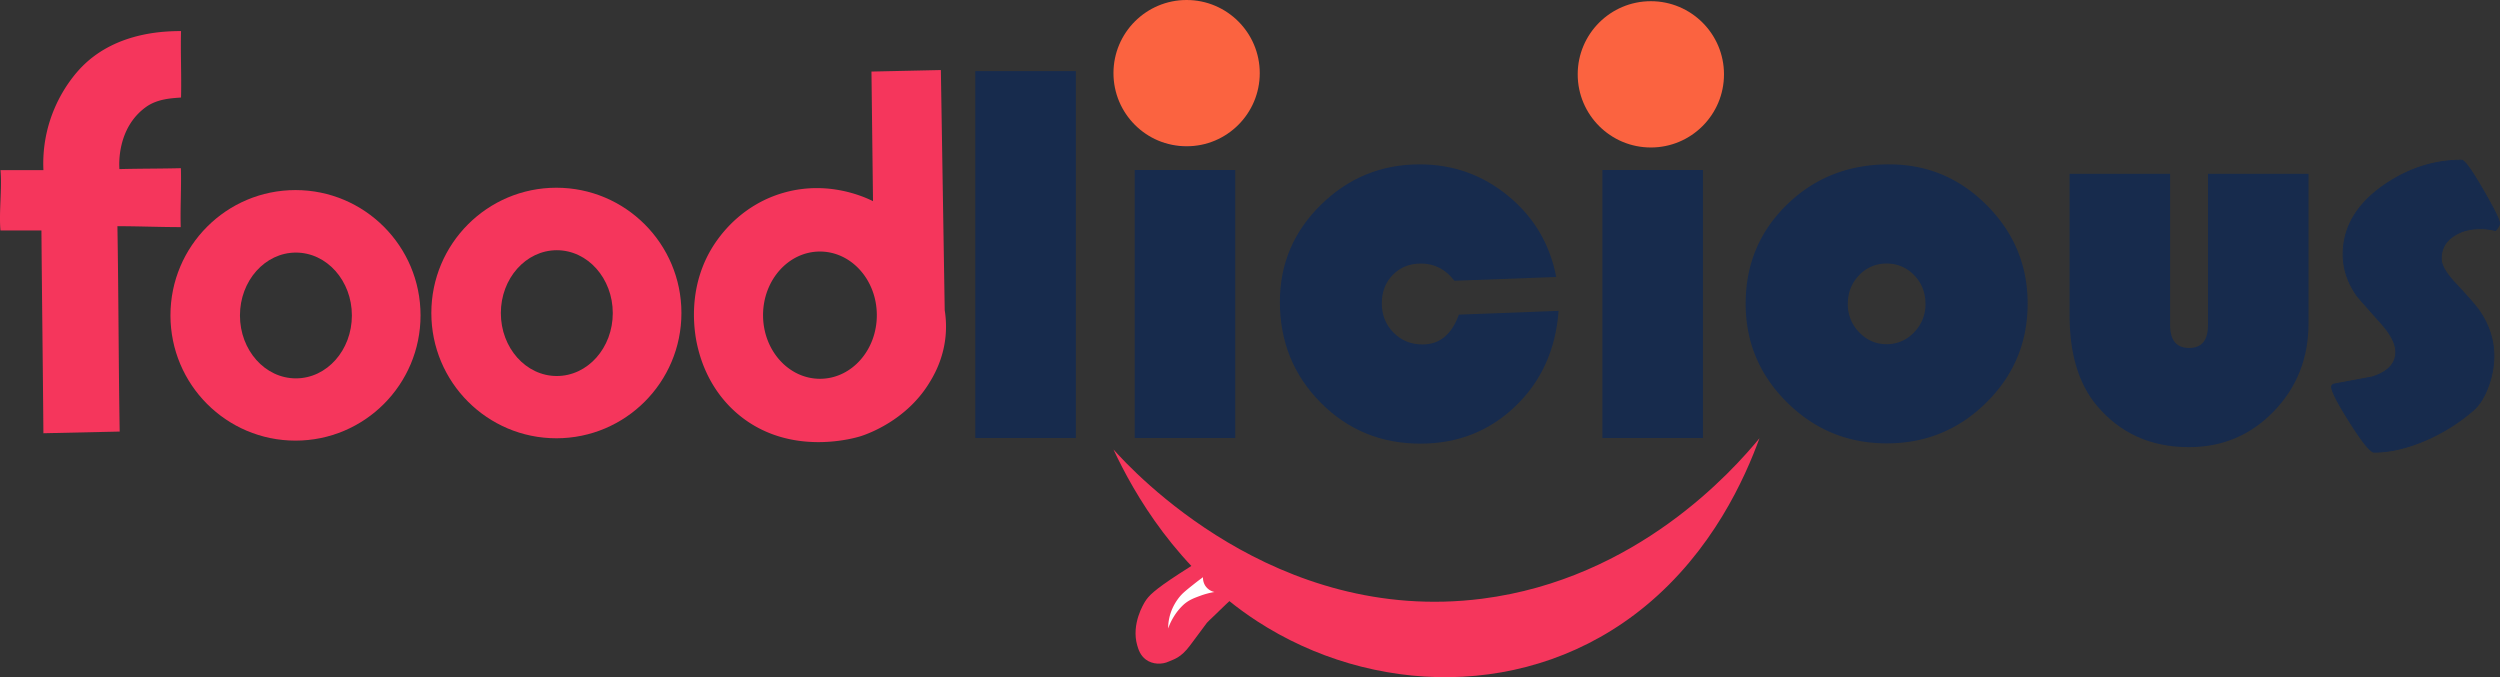 <svg xmlns="http://www.w3.org/2000/svg" viewBox="0 0 2724.84 738.1"><rect x="0" y="0" width="2724.84" height="738.1" fill="#333333" stroke="none"/><defs><style>.cls-1,.cls-2{fill:#172b4d;}.cls-2{stroke:#172b4d;stroke-miterlimit:10;}.cls-3{fill:#fb6340;}.cls-4{fill:#f5365c;}.cls-5{fill:#fff;}</style></defs><g id="Layer_2" data-name="Layer 2"><g id="Layer_1-2" data-name="Layer 1"><path class="cls-1" d="M1172.6,77.49v399.9H1063V77.49Z"/><path class="cls-1" d="M1346.33,185.3V477.39H1236.76V185.3ZM1291.84,54.93q22.26,0,38.53,15.67t16.26,37.06q0,22.85-15.38,37.5t-39.4,14.65q-24,0-39.4-14.65t-15.38-37.5q0-21.37,16.26-37.06A53.59,53.59,0,0,1,1291.84,54.93Z"/><path class="cls-1" d="M1590.08,342.92l108.69-4.1q-4.69,63.29-47.17,104t-103.42,40.72q-64.46,0-108.84-44.82T1395,328.86q0-61.82,44.82-105.76t107.52-43.95q54.78,0,96.68,34.57t52.15,88.18l-111,4.1q-14.35-18.75-36.33-18.75-18.75,0-30.76,12.3t-12,31.05q0,19,12.74,31.93t31.79,12.89Q1578.36,375.45,1590.08,342.92Z"/><path class="cls-1" d="M1856.09,185.3V477.39H1746.52V185.3ZM1801.6,54.93q22.26,0,38.53,15.67t16.26,37.06q0,22.85-15.38,37.5t-39.4,14.65q-24,0-39.4-14.65t-15.38-37.5q0-21.37,16.26-37.06T1801.6,54.93Z"/><path class="cls-1" d="M2059.12,179.15q62.1,0,106.49,44.68T2210,330.91q0,63.29-45,107.81t-108.54,44.53q-63.57,0-108.69-44.68T1902.67,330.9q0-64.15,45.12-108T2059.12,179.15Zm-2.93,108.11A40,40,0,0,0,2026.31,300q-12.3,12.75-12.3,31.2a43.07,43.07,0,0,0,12.45,31.05q12.45,12.9,29.74,12.89a40.21,40.21,0,0,0,30-12.89,43.07,43.07,0,0,0,12.45-31.05q0-18.45-12.3-31.2A40.37,40.37,0,0,0,2056.19,287.26Z"/><path class="cls-1" d="M2255.7,189.41h109.57V354.35q0,24.9,20.8,24.9,20.5,0,20.51-24.9V189.41h109.57V352.3q0,56.83-37.79,95.95t-92.58,39.11q-62.4,0-100.49-45.41-29.6-35.44-29.59-98.44Z"/><path class="cls-2" d="M2724.34,243.29q0,3-4.37,8a66.61,66.61,0,0,0-16.32-2.06q-17.19,0-28.85,7.67-14,8.85-14,25.07,0,10.32,14.86,26.25,22.44,23.9,27.68,32.15,14.87,22.41,14.86,48.07a97.2,97.2,0,0,1-5.83,31.85q-6.71,18.58-16.9,27.13a201.42,201.42,0,0,1-50.41,31.85q-31.18,13.56-57.4,13.57-5.84,0-26.08-32t-20.25-39.08q0-2.66,3.21-3.24,20.4-3.83,41.09-7.67,25.64-8.25,25.64-27.13,0-13-14.86-30.08-26.52-29.79-27.68-31.56-14.86-21.24-14.86-44.83,0-44.23,44.29-75.21,39.63-27.43,84.79-27.43,4.66,0,23,31.7T2724.34,243.29Z"/><circle class="cls-3" cx="1293.33" cy="79.72" r="79.72"/><circle class="cls-3" cx="1799.32" cy="81.03" r="79.72"/><path class="cls-4" d="M1213.6,489.89c21.22,23.76,176.15,191.5,401.83,162.68C1784.1,631,1888.64,512.93,1917.69,477.69c-15.78,43.37-51.13,122.69-124.46,183C1666.85,764.65,1494,757.61,1370.07,677,1283.06,620.35,1236,537.78,1213.6,489.89Z"/><path class="cls-4" d="M197.32,33.83c-.62,23.74.6,48.7,0,72.45-8.21.76-25.09.89-38.21,10.35-32.12,23.17-29.21,64-28.95,67.68,22.78-.61,44.22-.41,67-1,.62,21.92-.79,42.31-.18,64.23-23.4,0-45.57-1-69-1,1.23,74.27,1.23,149.57,2.46,223.84l-83.13,1.83c-.62-76.1-1.54-144.89-2.16-221H.53c-1.85-19.48,1.85-46.27,0-65.75h46.8a153.17,153.17,0,0,1,7.39-54.79c11-33.67,30.75-54.08,35.1-58.44C128.7,33.17,184.14,34.13,197.32,33.83Z"/><path class="cls-4" d="M322.07,207.17c-75.27,0-136.29,61.13-136.29,136.54s61,136.54,136.29,136.54,136.29-61.13,136.29-136.54S397.34,207.17,322.07,207.17Zm.46,205.23c-33.7,0-61-30.69-61-68.55s27.32-68.55,61-68.55,61,30.69,61,68.55S356.24,412.4,322.53,412.4Z"/><path class="cls-4" d="M606.42,204.61c-75.27,0-136.29,61.13-136.29,136.54s61,136.54,136.29,136.54,136.29-61.13,136.29-136.54S681.69,204.61,606.42,204.61Zm.47,205.22c-33.7,0-61-30.69-61-68.55s27.32-68.55,61-68.55,61,30.69,61,68.55S640.59,409.83,606.89,409.83Z"/><path class="cls-4" d="M1029.68,338.07l-4.2-261.73L949.84,78l1.68,141.25c-9.32-4.6-49.13-23-97.49-9.14C810.61,222.53,788,253,781.75,261.62c-37,51.43-23.34,108.72-21,118,2.78,11.09,12.32,46.88,46.22,73.95,56.77,45.31,127.76,23,131.95,21.6,6.87-2.29,48.09-16.65,73.12-56.5,4.85-7.72,15.85-25.68,18.49-51.51A112.26,112.26,0,0,0,1029.68,338.07Zm-136,74.78c-34.24,0-62-31.05-62-69.34s27.76-69.35,62-69.35,62,31,62,69.35S928,412.85,893.72,412.85Z"/><path class="cls-4" d="M1326.42,600.32c-10.82,6.12-25,14.46-41.16,25-28.12,18.29-33.28,24.21-37.13,30.24-1.56,2.45-15.28,24.6-8.65,47.75,1.21,4.25,3.23,10.95,9.39,15.54,7.51,5.59,17.89,5.59,25.29,2.06,4.74-2.26,12.66-3.45,23.14-17.69l18.18-24.43c1.43-1.75,9.59-9.09,20.18-19.57,8.43-8.35,21.5-19.21,37.39-30.16C1360.4,620.18,1339.07,609.21,1326.42,600.32Z"/><path class="cls-5" d="M1311.19,629.12a16.26,16.26,0,0,0,2.3,9,16,16,0,0,0,10.22,7.13,85.72,85.72,0,0,0-15.17,4c-7,2.57-12.66,4.61-18.42,9.71a60.84,60.84,0,0,0-10.66,13c-.81,1.29-1.52,2.57-1.6,2.7A67.72,67.72,0,0,0,1273.2,685a54.77,54.77,0,0,1,2.53-16.26,56.41,56.41,0,0,1,11-19.46c3-3.38,6.66-6.34,14.09-12.26C1305.1,633.6,1308.71,630.93,1311.19,629.12Z"/></g></g></svg>